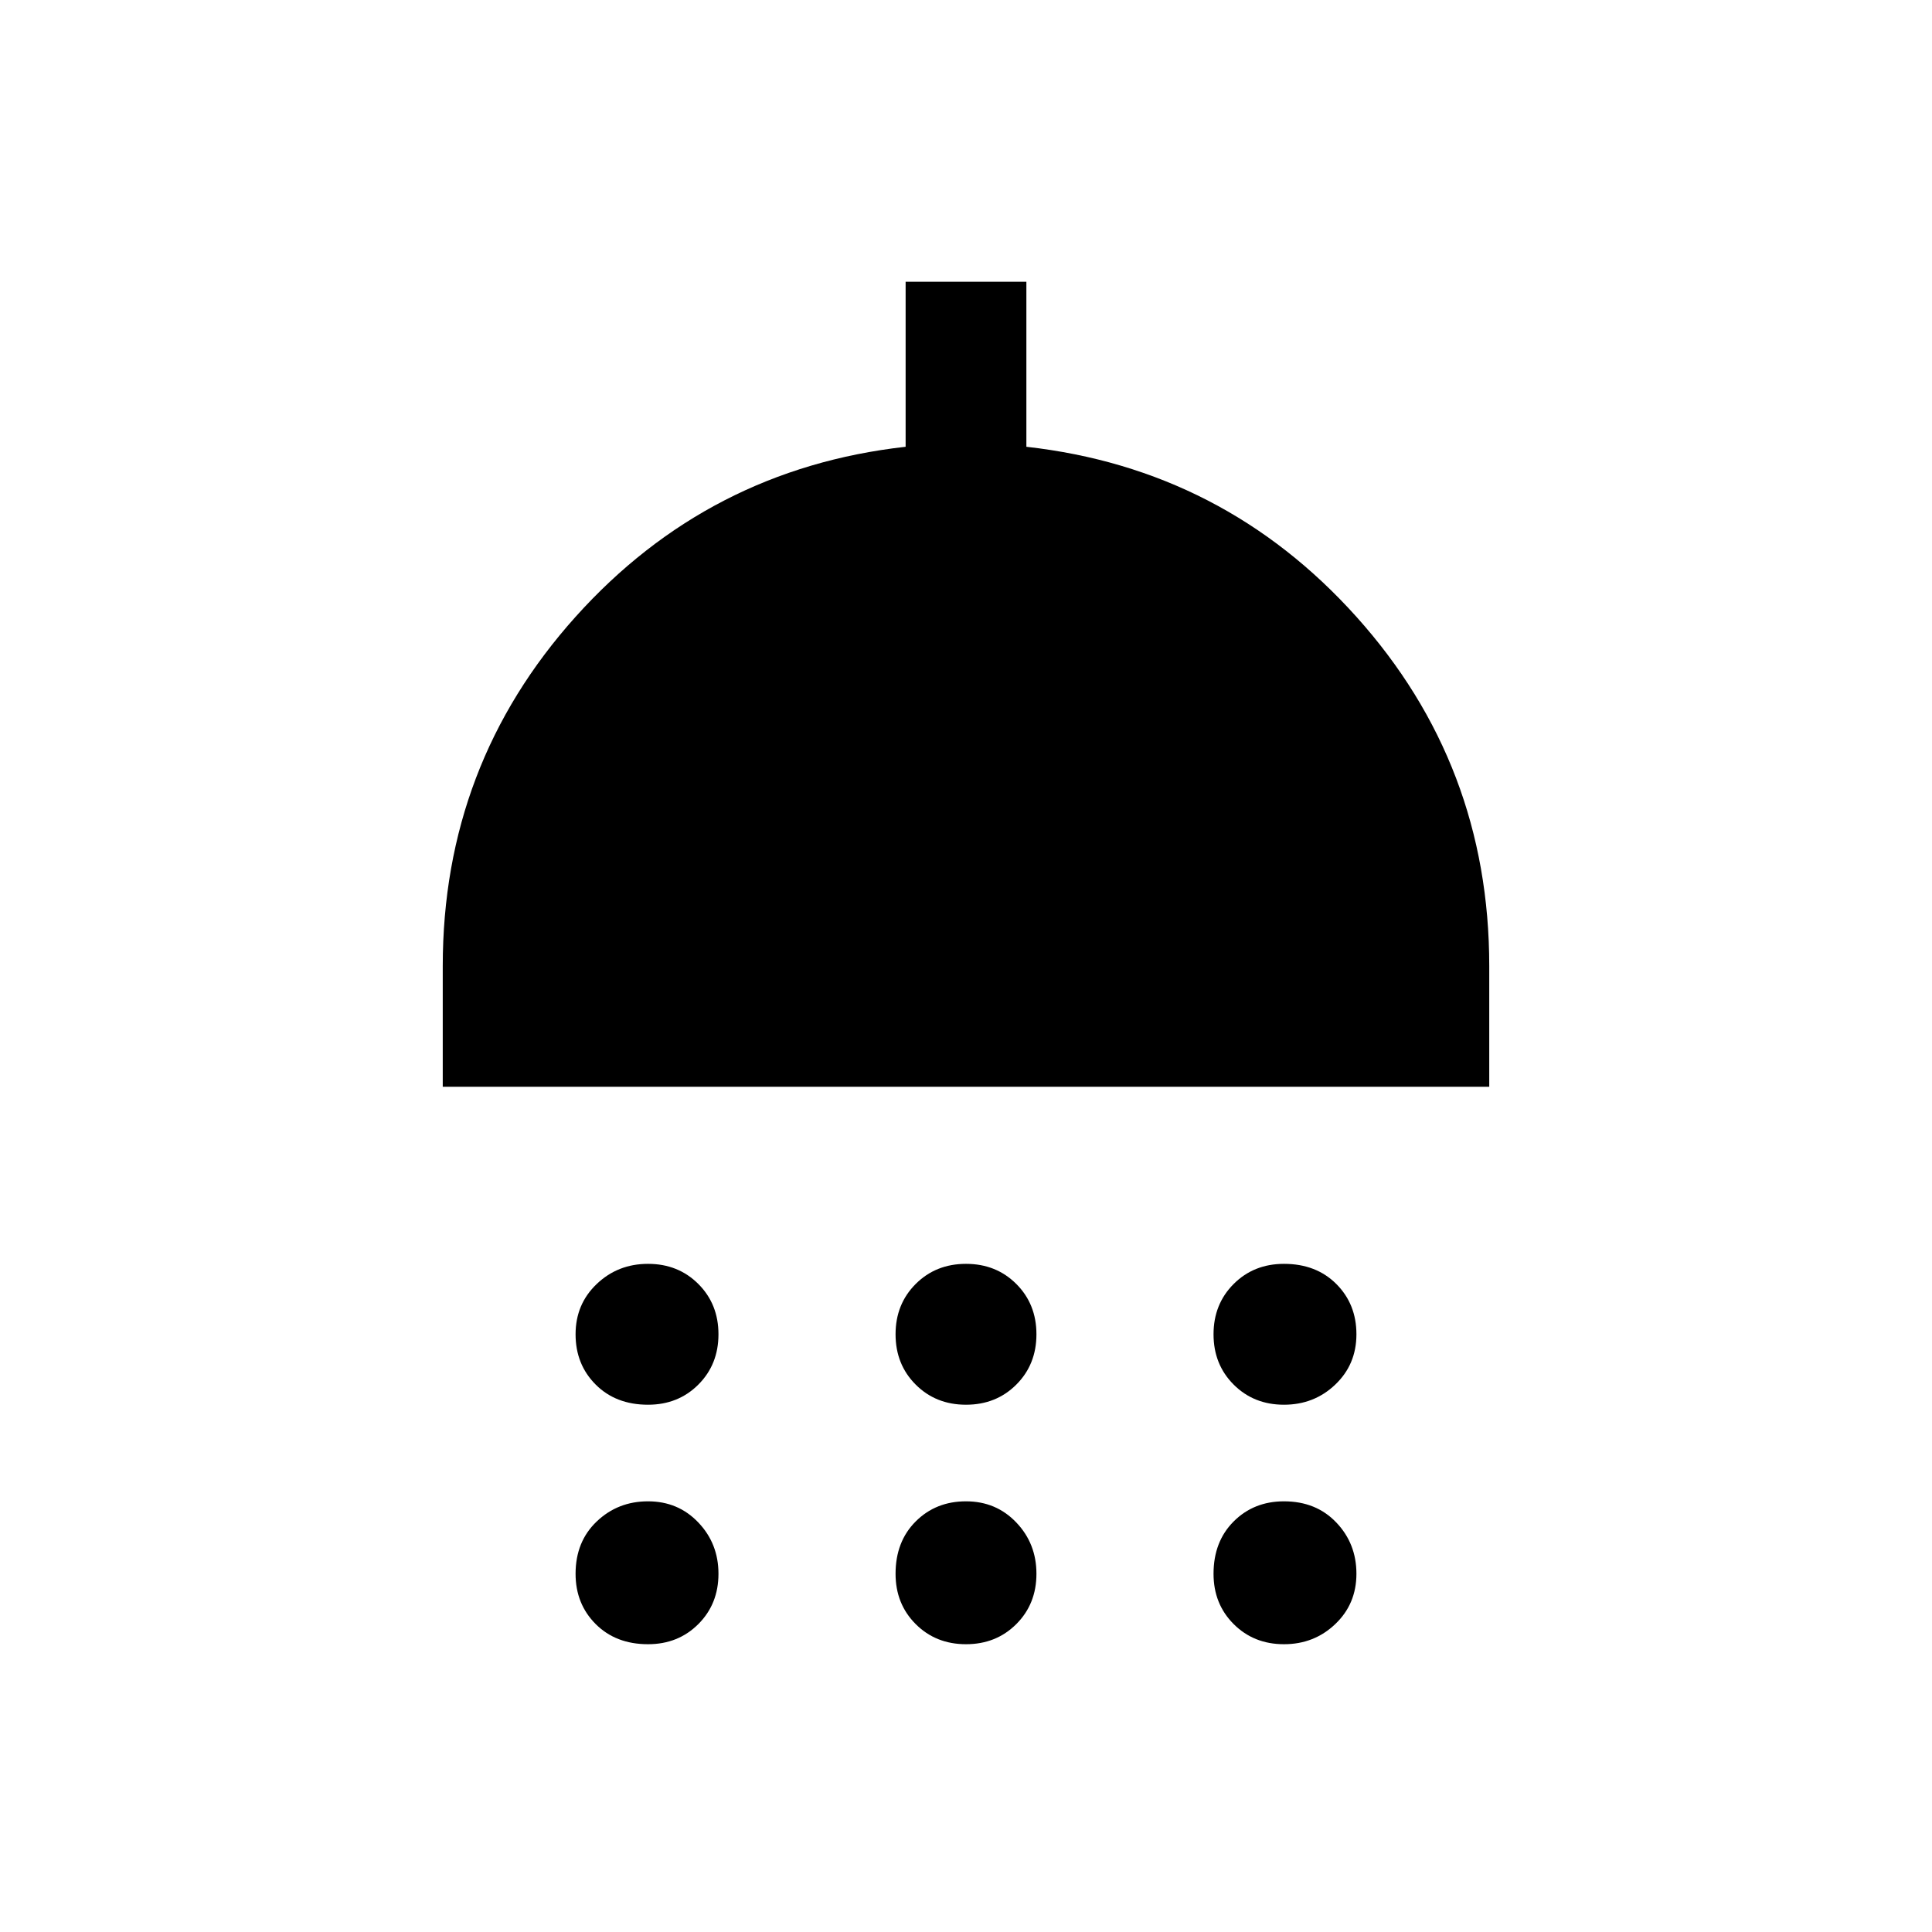 <svg xmlns="http://www.w3.org/2000/svg" height="24" width="24"><path d="M8.05 17.45Q7.65 17.45 7.4 17.2Q7.15 16.95 7.15 16.575Q7.15 16.2 7.413 15.95Q7.675 15.7 8.05 15.7Q8.425 15.7 8.675 15.95Q8.925 16.2 8.925 16.575Q8.925 16.95 8.675 17.2Q8.425 17.45 8.05 17.45ZM12 17.45Q11.625 17.45 11.375 17.2Q11.125 16.95 11.125 16.575Q11.125 16.2 11.375 15.95Q11.625 15.7 12 15.7Q12.375 15.7 12.625 15.95Q12.875 16.2 12.875 16.575Q12.875 16.95 12.625 17.2Q12.375 17.45 12 17.45ZM15.95 17.45Q15.575 17.45 15.325 17.2Q15.075 16.95 15.075 16.575Q15.075 16.2 15.325 15.95Q15.575 15.7 15.95 15.7Q16.35 15.7 16.6 15.95Q16.85 16.2 16.85 16.575Q16.85 16.95 16.587 17.2Q16.325 17.45 15.95 17.45ZM5.5 13.5V12Q5.5 9.5 7.15 7.662Q8.8 5.825 11.25 5.55V3.5H12.75V5.55Q15.2 5.825 16.85 7.662Q18.5 9.5 18.5 12V13.5ZM8.05 20.425Q7.65 20.425 7.4 20.175Q7.15 19.925 7.15 19.55Q7.15 19.15 7.413 18.9Q7.675 18.65 8.05 18.65Q8.425 18.65 8.675 18.913Q8.925 19.175 8.925 19.55Q8.925 19.925 8.675 20.175Q8.425 20.425 8.05 20.425ZM12 20.425Q11.625 20.425 11.375 20.175Q11.125 19.925 11.125 19.55Q11.125 19.15 11.375 18.9Q11.625 18.65 12 18.65Q12.375 18.65 12.625 18.913Q12.875 19.175 12.875 19.55Q12.875 19.925 12.625 20.175Q12.375 20.425 12 20.425ZM15.95 20.425Q15.575 20.425 15.325 20.175Q15.075 19.925 15.075 19.55Q15.075 19.15 15.325 18.9Q15.575 18.65 15.95 18.65Q16.35 18.65 16.6 18.913Q16.85 19.175 16.85 19.55Q16.85 19.925 16.587 20.175Q16.325 20.425 15.95 20.425Z"/></svg>